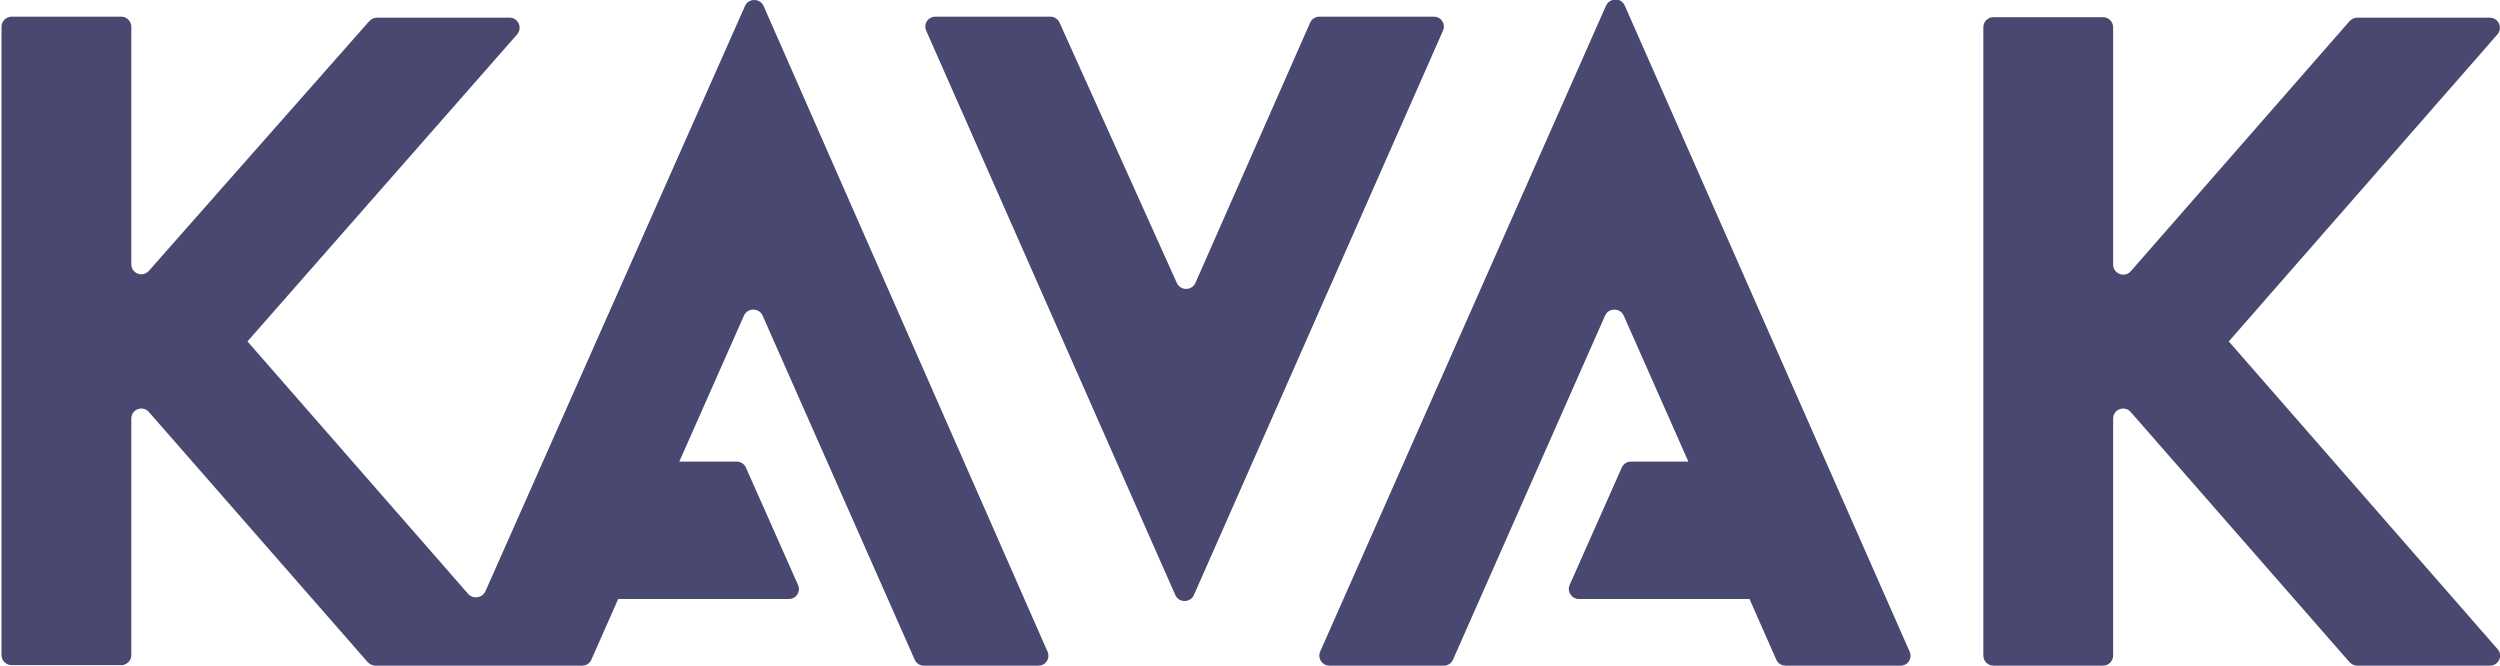 <?xml version="1.0" encoding="utf-8"?>
<!-- Generator: Adobe Illustrator 21.0.0, SVG Export Plug-In . SVG Version: 6.00 Build 0)  -->
<svg version="1.1" xmlns="http://www.w3.org/2000/svg" xmlns:xlink="http://www.w3.org/1999/xlink" x="0px" y="0px"
	 viewBox="0 0 495 131.8" style="enable-background:new 0 0 495 131.8;" xml:space="preserve">
<style type="text/css">
	
</style>
<g id="EDITABLE" class="st0">
	<g id="OG">
	</g>
	<g id="ED">
	</g>
	<g id="KAVAK_1">
	</g>
	<g id="SPACING">
	</g>
</g>
<g id="Layer_18" class="st0">
</g>
<g id="Web" class="st0">
</g>
<g id="Layer_22">
</g>
<g id="KAVAK">
</g>
<g id="DO_x27_S_DON_x27_TS">
</g>
<g id="TIPOGRAFIA">
	<g id="Layer_15">
	</g>
</g>
<g id="COLORES">
</g>
<g id="SPACING_1_">
</g>
<g id="LOGO">
	<g id="ED_OG" class="st0">
	</g>
	<g id="ED_1_">
	</g>
	<g id="SPACING_copy">
	</g>
	<g id="BUENO">
		<g>
			<path fill="#484870" class="st12" d="M441.3,67.6l53.2-60.8c1.1-1.3,0.2-3.3-1.5-3.3l-26.3,0c-0.6,0-1.1,0.3-1.5,0.7l-43.3,49.5
				c-1.2,1.4-3.5,0.5-3.5-1.3v-47c0-1.1-0.9-2-2-2h-21.7c-1.1,0-2,0.9-2,2v124.4c0,1.1,0.9,2,2,2h21.7c1.1,0,2-0.9,2-2V82.9
				c0-1.9,2.3-2.7,3.5-1.3l43.3,49.5c0.4,0.4,0.9,0.7,1.5,0.7H493c1.7,0,2.7-2,1.5-3.3L441.3,67.6L441.3,67.6z"/>
			<path fill="#484870" class="st12" d="M283.9,3.3h-22.7c-0.8,0-1.5,0.5-1.8,1.2L236.7,56c-0.7,1.6-3,1.6-3.7,0L209.8,4.5c-0.3-0.7-1-1.2-1.8-1.2
				h-22.8c-1.5,0-2.4,1.5-1.8,2.8l49.3,111.7c0.7,1.6,3,1.6,3.7,0L285.7,6.1C286.3,4.8,285.4,3.3,283.9,3.3z"/>
			<path fill="#484870" class="st12" d="M96.1,117.1c-0.6,1.3-2.4,1.6-3.4,0.5L49,67.6h0l53.4-60.8c1.1-1.3,0.2-3.3-1.5-3.3l-26.3,0
				c-0.6,0-1.1,0.3-1.5,0.7L29.5,53.6C28.3,55,26,54.2,26,52.3v-47c0-1.1-0.9-2-2-2H2.3c-1.1,0-2,0.9-2,2v124.4c0,1.1,0.9,2,2,2H24
				c1.1,0,2-0.9,2-2V82.9c0-1.9,2.3-2.7,3.5-1.3l43.3,49.5c0.4,0.4,0.9,0.7,1.5,0.7h41c0.8,0,1.5-0.5,1.8-1.2l5.3-12h33.8
				c1.5,0,2.4-1.5,1.8-2.8l-10.3-23.2c-0.3-0.7-1-1.2-1.8-1.2h-11.4l12.8-28.9c0.7-1.6,3-1.6,3.7,0l30.1,68.1c0.3,0.7,1,1.2,1.8,1.2
				h22.7c1.5,0,2.4-1.5,1.8-2.8L151.2,1.2c-0.7-1.6-3-1.6-3.7,0L96.1,117.1z"/>
			<path fill="#484870" class="st12" d="M318,1.1l-56.6,127.9c-0.6,1.3,0.4,2.8,1.8,2.8h22.7c0.8,0,1.5-0.5,1.8-1.2l30.1-68.1c0.7-1.6,3-1.6,3.7,0
				l12.8,28.9h-11.4c-0.8,0-1.5,0.5-1.8,1.2l-10.3,23.2c-0.6,1.3,0.4,2.8,1.8,2.8h33.8l5.3,12c0.3,0.7,1,1.2,1.8,1.2h22.8
				c1.5,0,2.4-1.5,1.8-2.8L321.7,1.1C321-0.5,318.8-0.5,318,1.1z"/>
		</g>
	</g>
</g>
<g id="ICONO">
</g>
<g id="ESCALABLE">
</g>
<g id="PORTADA">
</g>
</svg>
